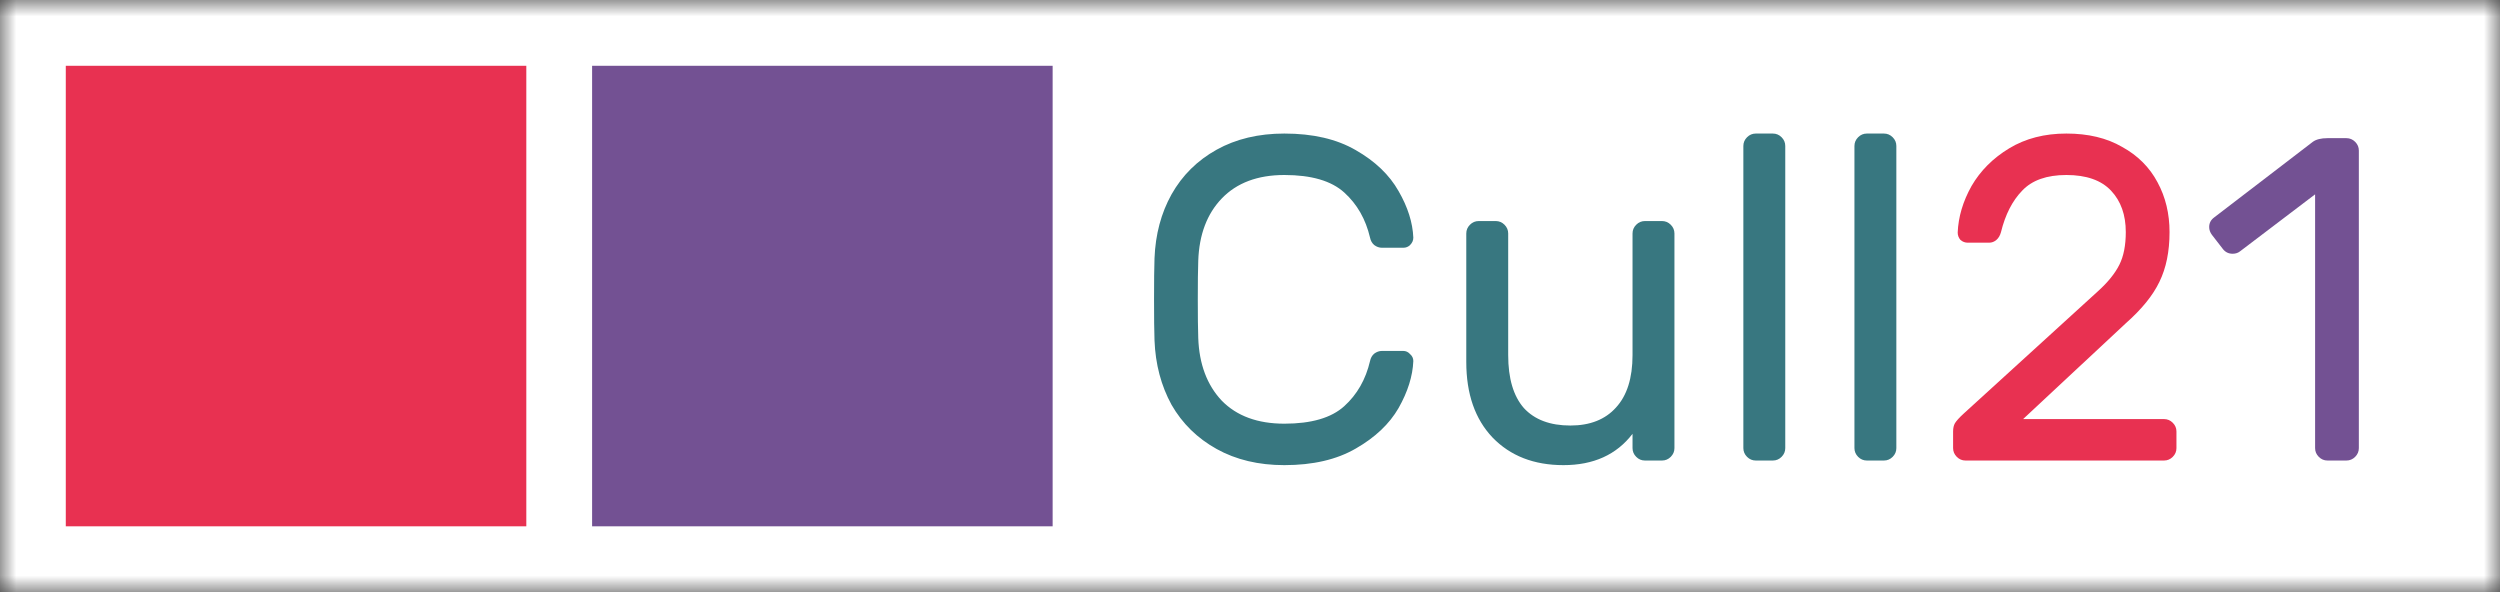 <svg width="76" height="18" viewBox="0 0 76 18" version="1.1" xmlns="http://www.w3.org/2000/svg" xmlns:xlink="http://www.w3.org/1999/xlink" xmlns:figma="http://www.figma.com/figma/ns">
<rect x="0" y="0" width="76" height="18" fill="#333333" stroke="none"/>
<title>Small-scale</title>
<desc>Created using Figma</desc>
<g id="Canvas" transform="translate(0 -114)" figma:type="canvas">
<mask id="mask0_alpha" mask-type="alpha">
<path d="M 0 114L 76 114L 76 132L 0 132L 0 114Z" fill="#FFFFFF"/>
</mask>
<g id="Small-scale" style="mix-blend-mode:normal;" mask="url(#mask0_alpha)" figma:type="frame">
<path d="M 0 114L 76 114L 76 132L 0 132L 0 114Z" fill="#FFFFFF"/>
<g id="Small-Scale Logo" style="mix-blend-mode:normal;" figma:type="frame">
<g id="Rectangle" style="mix-blend-mode:normal;" figma:type="rounded-rectangle">
<use xlink:href="#path0_fill" transform="translate(18 116)" fill="#735193" style="mix-blend-mode:normal;"/>
</g>
<g id="Rectangle" style="mix-blend-mode:normal;" figma:type="rounded-rectangle">
<use xlink:href="#path0_fill" transform="translate(2 116)" fill="#E83151" style="mix-blend-mode:normal;"/>
</g>
</g>
<g id="Cull21" style="mix-blend-mode:normal;" figma:type="text">
<use xlink:href="#path1_fill" transform="translate(34 114)" fill="#E83151" style="mix-blend-mode:normal;"/>
<use xlink:href="#path2_fill" transform="translate(34 114)" fill="#735193" style="mix-blend-mode:normal;"/>
<use xlink:href="#path3_fill" transform="translate(34 114)" fill="#387780" style="mix-blend-mode:normal;"/>
</g>
</g>
</g>
<defs>
<path id="path0_fill" d="M 0 0L 14 0L 14 14L 0 14L 0 0Z"/>
<path id="path1_fill" d="M 29.784 8.848C 30.083 8.577 30.297 8.311 30.428 8.05C 30.559 7.789 30.624 7.457 30.624 7.056C 30.624 6.533 30.475 6.113 30.176 5.796C 29.878 5.479 29.425 5.32 28.818 5.32C 28.221 5.32 27.773 5.479 27.474 5.796C 27.175 6.104 26.961 6.524 26.83 7.056C 26.802 7.159 26.756 7.238 26.69 7.294C 26.625 7.35 26.55 7.378 26.466 7.378L 25.822 7.378C 25.738 7.378 25.663 7.35 25.598 7.294C 25.542 7.229 25.514 7.154 25.514 7.07C 25.533 6.594 25.673 6.123 25.934 5.656C 26.205 5.189 26.587 4.807 27.082 4.508C 27.577 4.209 28.155 4.06 28.818 4.06C 29.481 4.06 30.046 4.195 30.512 4.466C 30.988 4.727 31.348 5.087 31.59 5.544C 31.833 5.992 31.954 6.496 31.954 7.056C 31.954 7.644 31.852 8.148 31.646 8.568C 31.45 8.979 31.11 9.399 30.624 9.828L 27.502 12.74L 31.786 12.74C 31.889 12.74 31.977 12.777 32.052 12.852C 32.127 12.927 32.164 13.015 32.164 13.118L 32.164 13.622C 32.164 13.725 32.127 13.813 32.052 13.888C 31.977 13.963 31.889 14 31.786 14L 25.752 14C 25.649 14 25.561 13.963 25.486 13.888C 25.412 13.813 25.374 13.725 25.374 13.622L 25.374 13.118C 25.374 13.015 25.393 12.931 25.43 12.866C 25.477 12.791 25.561 12.698 25.682 12.586L 29.784 8.848Z"/>
<path id="path2_fill" d="M 37.709 13.622C 37.709 13.725 37.671 13.813 37.597 13.888C 37.522 13.963 37.433 14 37.331 14L 36.757 14C 36.654 14 36.565 13.963 36.491 13.888C 36.416 13.813 36.379 13.725 36.379 13.622L 36.379 5.908L 34.111 7.63C 34.045 7.686 33.966 7.714 33.873 7.714C 33.751 7.714 33.653 7.667 33.579 7.574L 33.243 7.14C 33.187 7.065 33.159 6.986 33.159 6.902C 33.159 6.781 33.21 6.683 33.313 6.608L 36.309 4.312C 36.411 4.237 36.561 4.2 36.757 4.2L 37.331 4.2C 37.433 4.2 37.522 4.237 37.597 4.312C 37.671 4.387 37.709 4.475 37.709 4.578L 37.709 13.622Z"/>
<path id="path3_fill" d="M 2.427 10.276C 2.455 11.069 2.693 11.704 3.141 12.18C 3.598 12.647 4.233 12.88 5.045 12.88C 5.866 12.88 6.473 12.703 6.865 12.348C 7.257 11.993 7.518 11.536 7.649 10.976C 7.668 10.883 7.71 10.808 7.775 10.752C 7.849 10.696 7.929 10.668 8.013 10.668L 8.657 10.668C 8.741 10.668 8.811 10.701 8.867 10.766C 8.932 10.822 8.965 10.892 8.965 10.976C 8.946 11.433 8.797 11.909 8.517 12.404C 8.237 12.889 7.803 13.3 7.215 13.636C 6.636 13.972 5.913 14.14 5.045 14.14C 4.261 14.14 3.575 13.977 2.987 13.65C 2.399 13.323 1.942 12.875 1.615 12.306C 1.298 11.727 1.125 11.074 1.097 10.346C 1.087 10.066 1.083 9.651 1.083 9.1C 1.083 8.549 1.087 8.134 1.097 7.854C 1.125 7.126 1.298 6.477 1.615 5.908C 1.942 5.329 2.399 4.877 2.987 4.55C 3.575 4.223 4.261 4.06 5.045 4.06C 5.913 4.06 6.636 4.228 7.215 4.564C 7.803 4.9 8.237 5.315 8.517 5.81C 8.797 6.295 8.946 6.767 8.965 7.224C 8.965 7.308 8.932 7.383 8.867 7.448C 8.811 7.504 8.741 7.532 8.657 7.532L 8.013 7.532C 7.929 7.532 7.849 7.504 7.775 7.448C 7.71 7.392 7.668 7.317 7.649 7.224C 7.518 6.664 7.257 6.207 6.865 5.852C 6.473 5.497 5.866 5.32 5.045 5.32C 4.233 5.32 3.598 5.558 3.141 6.034C 2.693 6.501 2.455 7.131 2.427 7.924C 2.417 8.204 2.413 8.596 2.413 9.1C 2.413 9.604 2.417 9.996 2.427 10.276ZM 10.575 7.098C 10.575 6.995 10.612 6.907 10.687 6.832C 10.761 6.757 10.85 6.72 10.953 6.72L 11.471 6.72C 11.573 6.72 11.662 6.757 11.737 6.832C 11.811 6.907 11.849 6.995 11.849 7.098L 11.849 10.794C 11.849 11.503 12.007 12.04 12.325 12.404C 12.651 12.759 13.123 12.936 13.739 12.936C 14.336 12.936 14.798 12.754 15.125 12.39C 15.461 12.026 15.629 11.494 15.629 10.794L 15.629 7.098C 15.629 6.995 15.666 6.907 15.741 6.832C 15.815 6.757 15.904 6.72 16.007 6.72L 16.525 6.72C 16.627 6.72 16.716 6.757 16.791 6.832C 16.865 6.907 16.903 6.995 16.903 7.098L 16.903 13.622C 16.903 13.725 16.865 13.813 16.791 13.888C 16.716 13.963 16.627 14 16.525 14L 16.007 14C 15.904 14 15.815 13.963 15.741 13.888C 15.666 13.813 15.629 13.725 15.629 13.622L 15.629 13.188C 15.143 13.823 14.443 14.14 13.529 14.14C 12.633 14.14 11.914 13.86 11.373 13.3C 10.841 12.74 10.575 11.975 10.575 11.004L 10.575 7.098ZM 20.272 13.622C 20.272 13.725 20.235 13.813 20.16 13.888C 20.086 13.963 19.997 14 19.894 14L 19.376 14C 19.274 14 19.185 13.963 19.11 13.888C 19.036 13.813 18.998 13.725 18.998 13.622L 18.998 4.438C 18.998 4.335 19.036 4.247 19.11 4.172C 19.185 4.097 19.274 4.06 19.376 4.06L 19.894 4.06C 19.997 4.06 20.086 4.097 20.16 4.172C 20.235 4.247 20.272 4.335 20.272 4.438L 20.272 13.622ZM 23.649 13.622C 23.649 13.725 23.612 13.813 23.537 13.888C 23.462 13.963 23.374 14 23.271 14L 22.753 14C 22.651 14 22.562 13.963 22.487 13.888C 22.413 13.813 22.375 13.725 22.375 13.622L 22.375 4.438C 22.375 4.335 22.413 4.247 22.487 4.172C 22.562 4.097 22.651 4.06 22.753 4.06L 23.271 4.06C 23.374 4.06 23.462 4.097 23.537 4.172C 23.612 4.247 23.649 4.335 23.649 4.438L 23.649 13.622Z"/>
</defs>
</svg>
